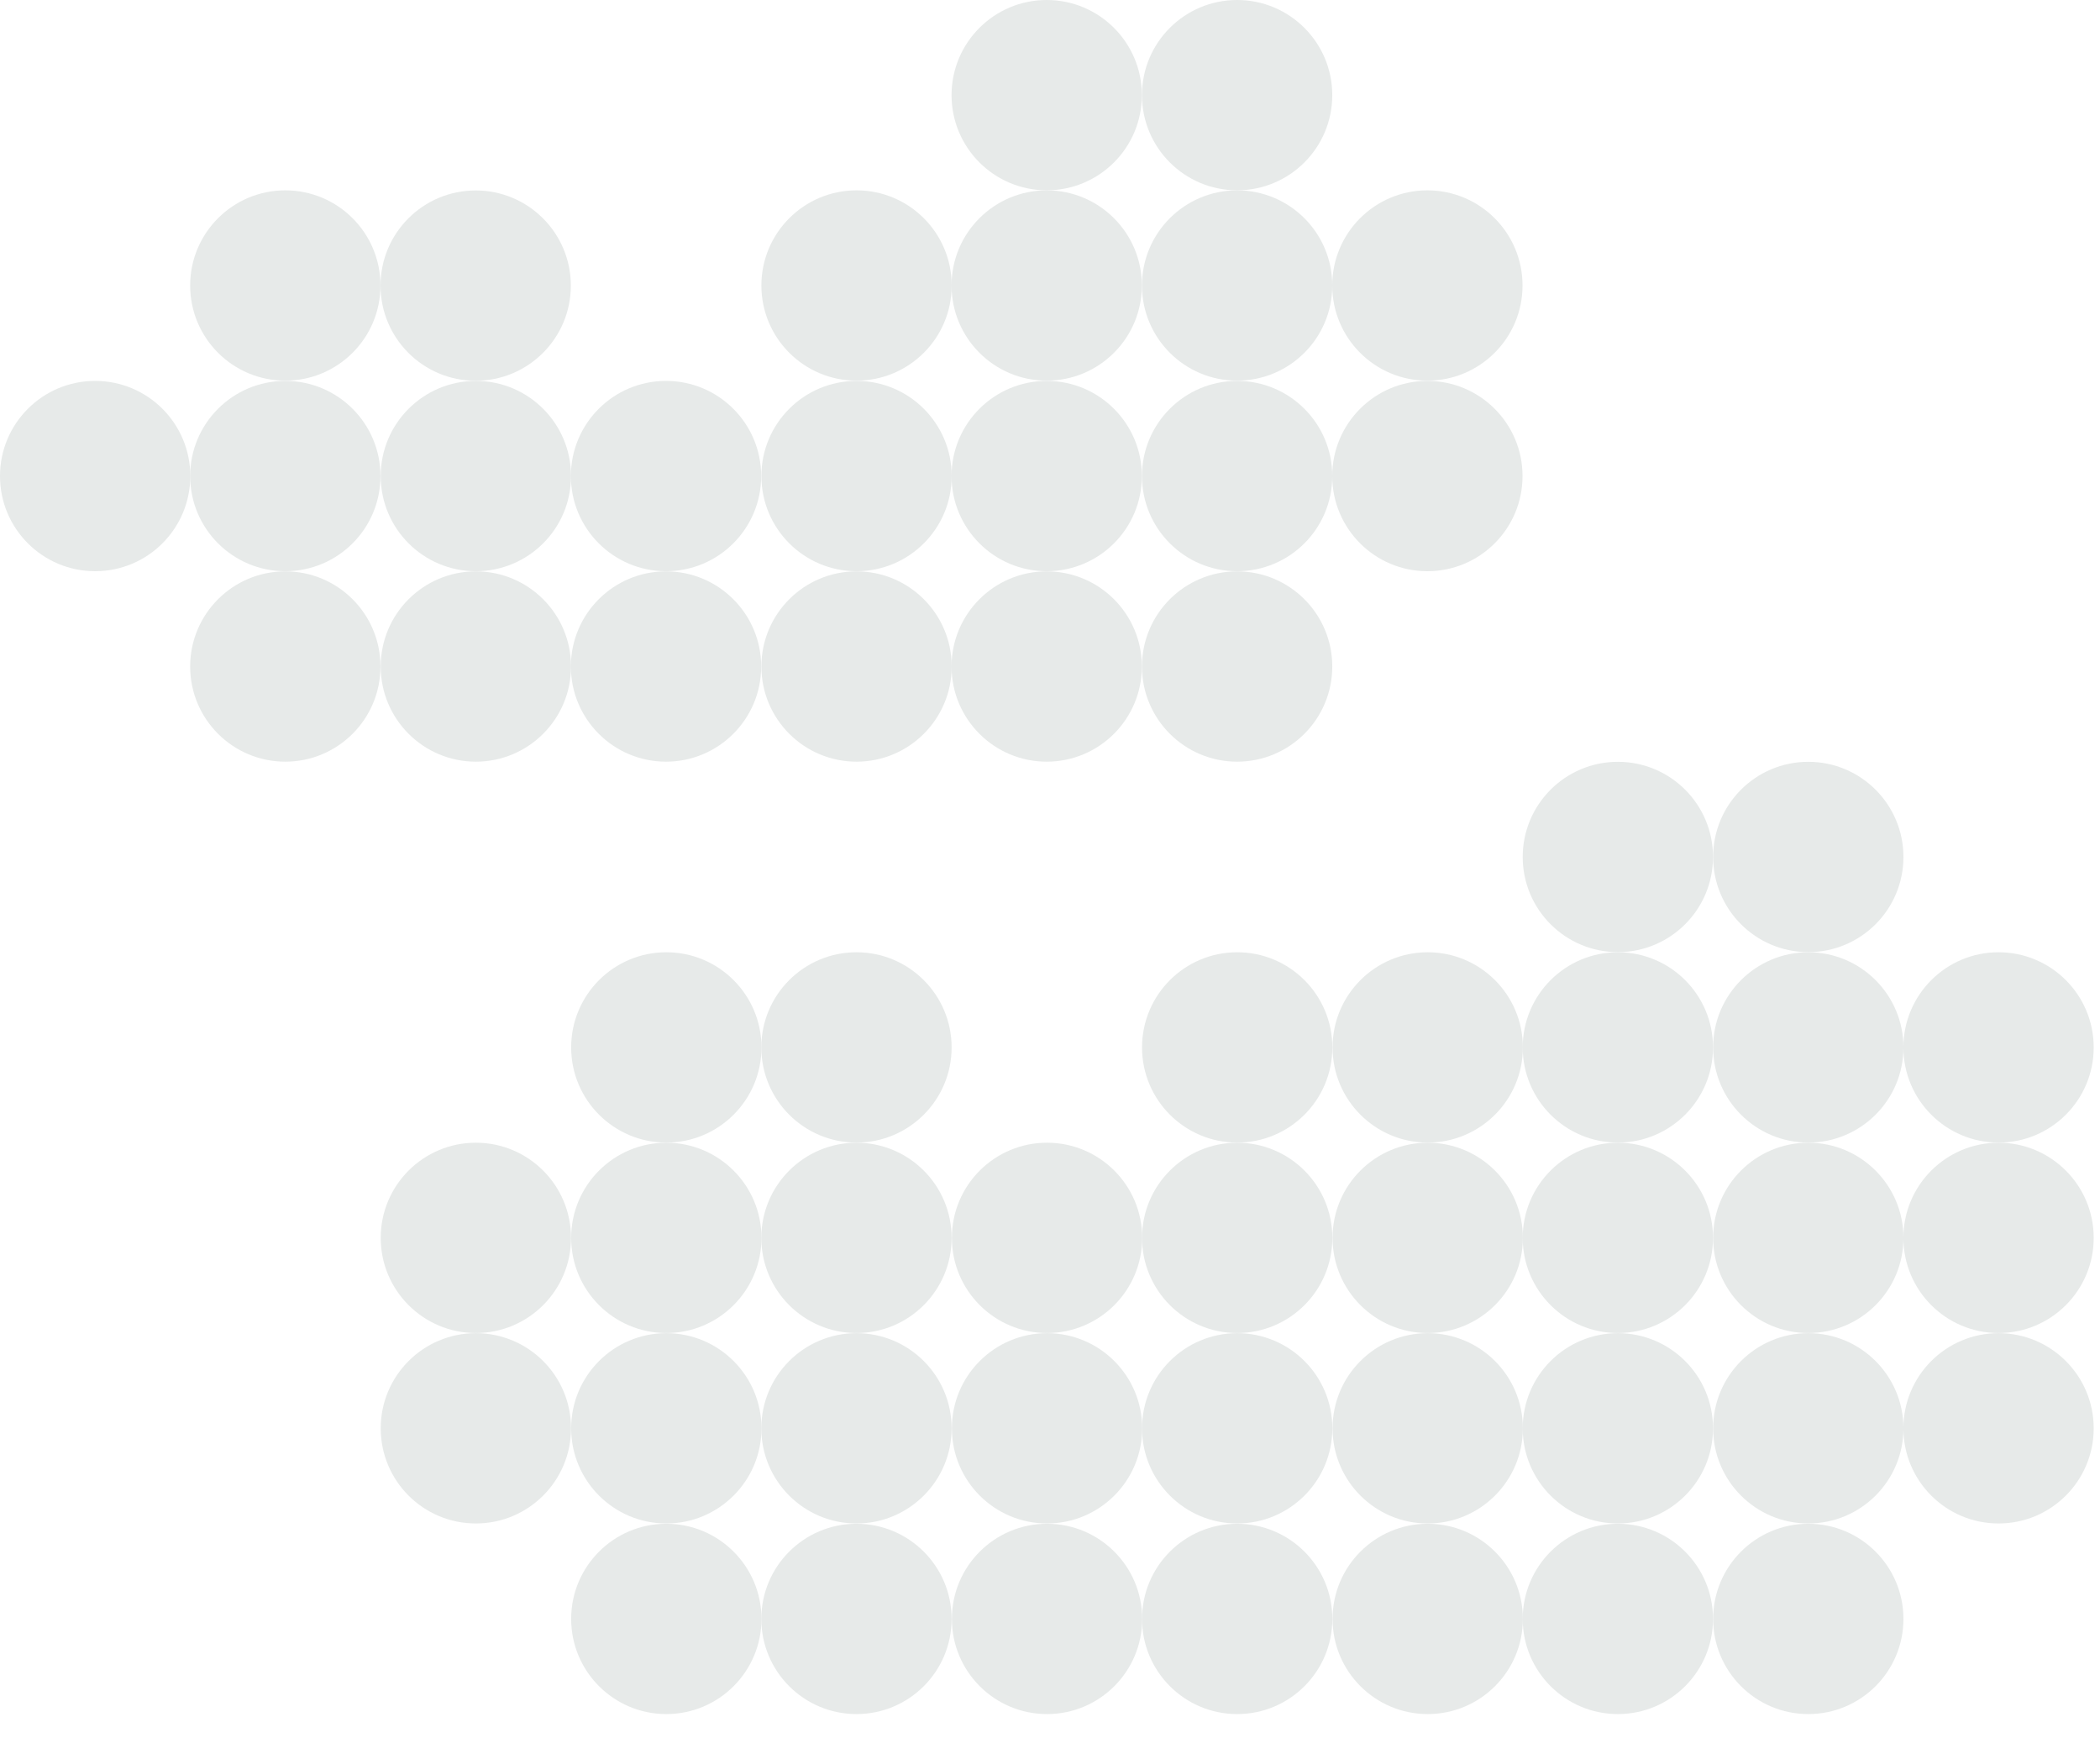 <svg width="58" height="48" viewBox="0 0 58 48" fill="none" xmlns="http://www.w3.org/2000/svg">
<circle cx="13.143" cy="34.188" r="2.628" fill="#E7EAE9"/>
<circle cx="13.143" cy="39.448" r="2.628" fill="#E7EAE9"/>
<circle cx="18.403" cy="28.928" r="2.628" fill="#E7EAE9"/>
<circle cx="18.403" cy="34.188" r="2.628" fill="#E7EAE9"/>
<circle cx="18.403" cy="39.448" r="2.628" fill="#E7EAE9"/>
<circle cx="18.403" cy="44.712" r="2.628" fill="#E7EAE9"/>
<circle cx="23.655" cy="28.928" r="2.628" fill="#E7EAE9"/>
<circle cx="23.655" cy="34.188" r="2.628" fill="#E7EAE9"/>
<circle cx="23.655" cy="39.448" r="2.628" fill="#E7EAE9"/>
<circle cx="23.655" cy="44.712" r="2.628" fill="#E7EAE9"/>
<circle cx="28.918" cy="34.188" r="2.628" fill="#E7EAE9"/>
<circle cx="28.918" cy="39.448" r="2.628" fill="#E7EAE9"/>
<circle cx="28.918" cy="44.712" r="2.628" fill="#E7EAE9"/>
<circle cx="34.17" cy="28.928" r="2.628" fill="#E7EAE9"/>
<circle cx="34.17" cy="34.188" r="2.628" fill="#E7EAE9"/>
<circle cx="34.17" cy="39.448" r="2.628" fill="#E7EAE9"/>
<circle cx="34.17" cy="44.712" r="2.628" fill="#E7EAE9"/>
<circle cx="39.432" cy="28.928" r="2.628" fill="#E7EAE9"/>
<circle cx="39.432" cy="34.188" r="2.628" fill="#E7EAE9"/>
<circle cx="39.432" cy="39.448" r="2.628" fill="#E7EAE9"/>
<circle cx="39.432" cy="44.712" r="2.628" fill="#E7EAE9"/>
<circle cx="44.684" cy="23.668" r="2.628" fill="#E7EAE9"/>
<circle cx="44.684" cy="28.928" r="2.628" fill="#E7EAE9"/>
<circle cx="44.684" cy="34.188" r="2.628" fill="#E7EAE9"/>
<circle cx="44.684" cy="39.448" r="2.628" fill="#E7EAE9"/>
<circle cx="44.684" cy="44.712" r="2.628" fill="#E7EAE9"/>
<circle cx="49.943" cy="23.668" r="2.628" fill="#E7EAE9"/>
<circle cx="49.943" cy="28.928" r="2.628" fill="#E7EAE9"/>
<circle cx="49.943" cy="34.188" r="2.628" fill="#E7EAE9"/>
<circle cx="49.943" cy="39.448" r="2.628" fill="#E7EAE9"/>
<circle cx="49.943" cy="44.712" r="2.628" fill="#E7EAE9"/>
<circle cx="55.198" cy="28.928" r="2.628" fill="#E7EAE9"/>
<circle cx="55.198" cy="34.188" r="2.628" fill="#E7EAE9"/>
<circle cx="55.198" cy="39.448" r="2.628" fill="#E7EAE9"/>
<circle cx="13.138" cy="7.888" r="2.628" fill="#E7EAE9"/>
<circle cx="2.628" cy="13.148" r="2.628" fill="#E7EAE9"/>
<circle cx="7.88" cy="7.885" r="2.628" fill="#E7EAE9"/>
<circle cx="7.88" cy="13.148" r="2.628" fill="#E7EAE9"/>
<circle cx="7.88" cy="18.408" r="2.628" fill="#E7EAE9"/>
<circle cx="13.143" cy="13.148" r="2.628" fill="#E7EAE9"/>
<circle cx="13.143" cy="18.408" r="2.628" fill="#E7EAE9"/>
<circle cx="18.395" cy="13.148" r="2.628" fill="#E7EAE9"/>
<circle cx="18.395" cy="18.408" r="2.628" fill="#E7EAE9"/>
<circle cx="23.657" cy="7.885" r="2.628" fill="#E7EAE9"/>
<circle cx="23.657" cy="13.148" r="2.628" fill="#E7EAE9"/>
<circle cx="23.657" cy="18.408" r="2.628" fill="#E7EAE9"/>
<circle cx="28.909" cy="2.628" r="2.628" fill="#E7EAE9"/>
<circle cx="28.909" cy="7.885" r="2.628" fill="#E7EAE9"/>
<circle cx="28.909" cy="13.148" r="2.628" fill="#E7EAE9"/>
<circle cx="28.909" cy="18.408" r="2.628" fill="#E7EAE9"/>
<circle cx="34.168" cy="2.628" r="2.628" fill="#E7EAE9"/>
<circle cx="34.168" cy="7.885" r="2.628" fill="#E7EAE9"/>
<circle cx="34.168" cy="13.148" r="2.628" fill="#E7EAE9"/>
<circle cx="34.168" cy="18.408" r="2.628" fill="#E7EAE9"/>
<circle cx="39.423" cy="7.885" r="2.628" fill="#E7EAE9"/>
<circle cx="39.423" cy="13.148" r="2.628" fill="#E7EAE9"/>
</svg>
